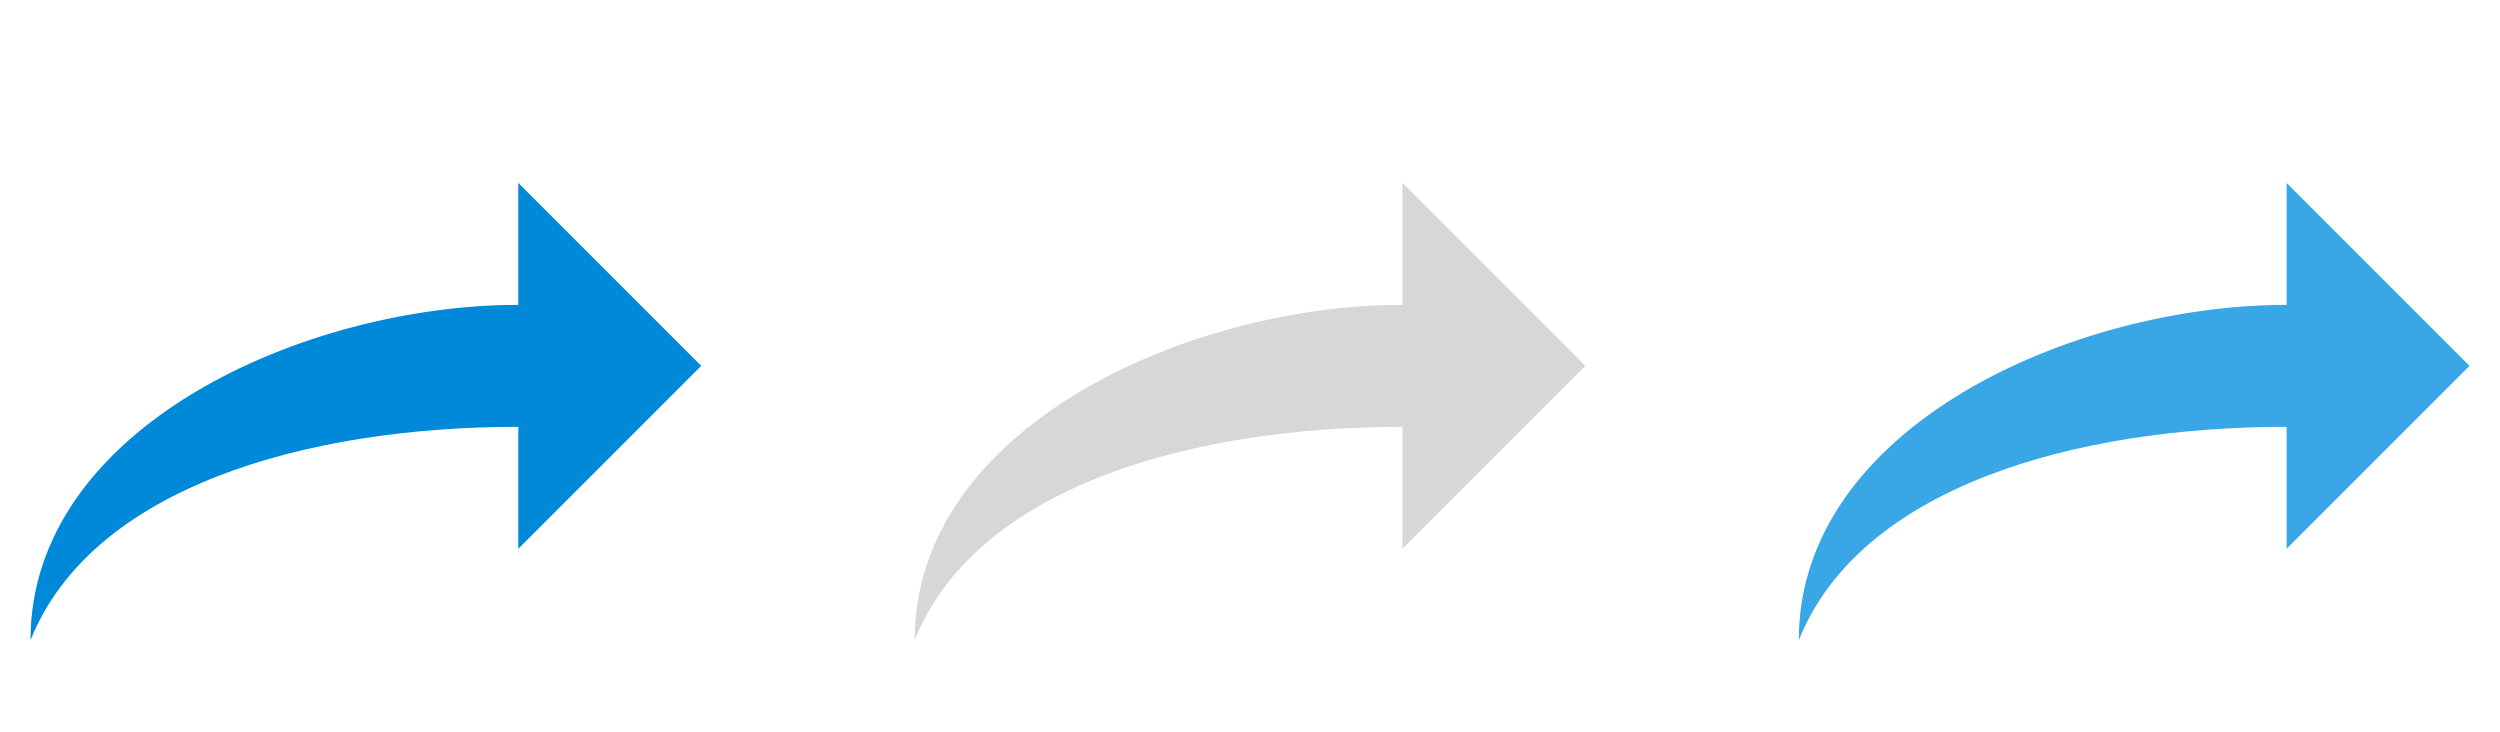<svg id="Send" xmlns="http://www.w3.org/2000/svg" width="82" height="24" viewBox="0 0 82 24"><defs><style>.cls-1{fill:#0089d9;}.cls-1,.cls-2,.cls-3{fill-rule:evenodd;}.cls-2{fill:#d7d7d7;}.cls-3{fill:#39a6e6;}</style></defs><title>24</title><path class="cls-1" d="M1,21c0-7,9-11,16-11V6l6,6-6,6V14C10,14,3,16,1,21Z"/><path class="cls-2" d="M30,21c0-7,9-11,16-11V6l6,6-6,6V14C39,14,32,16,30,21Z"/><path class="cls-3" d="M59,21c0-7,9-11,16-11V6l6,6-6,6V14C68,14,61,16,59,21Z"/></svg>